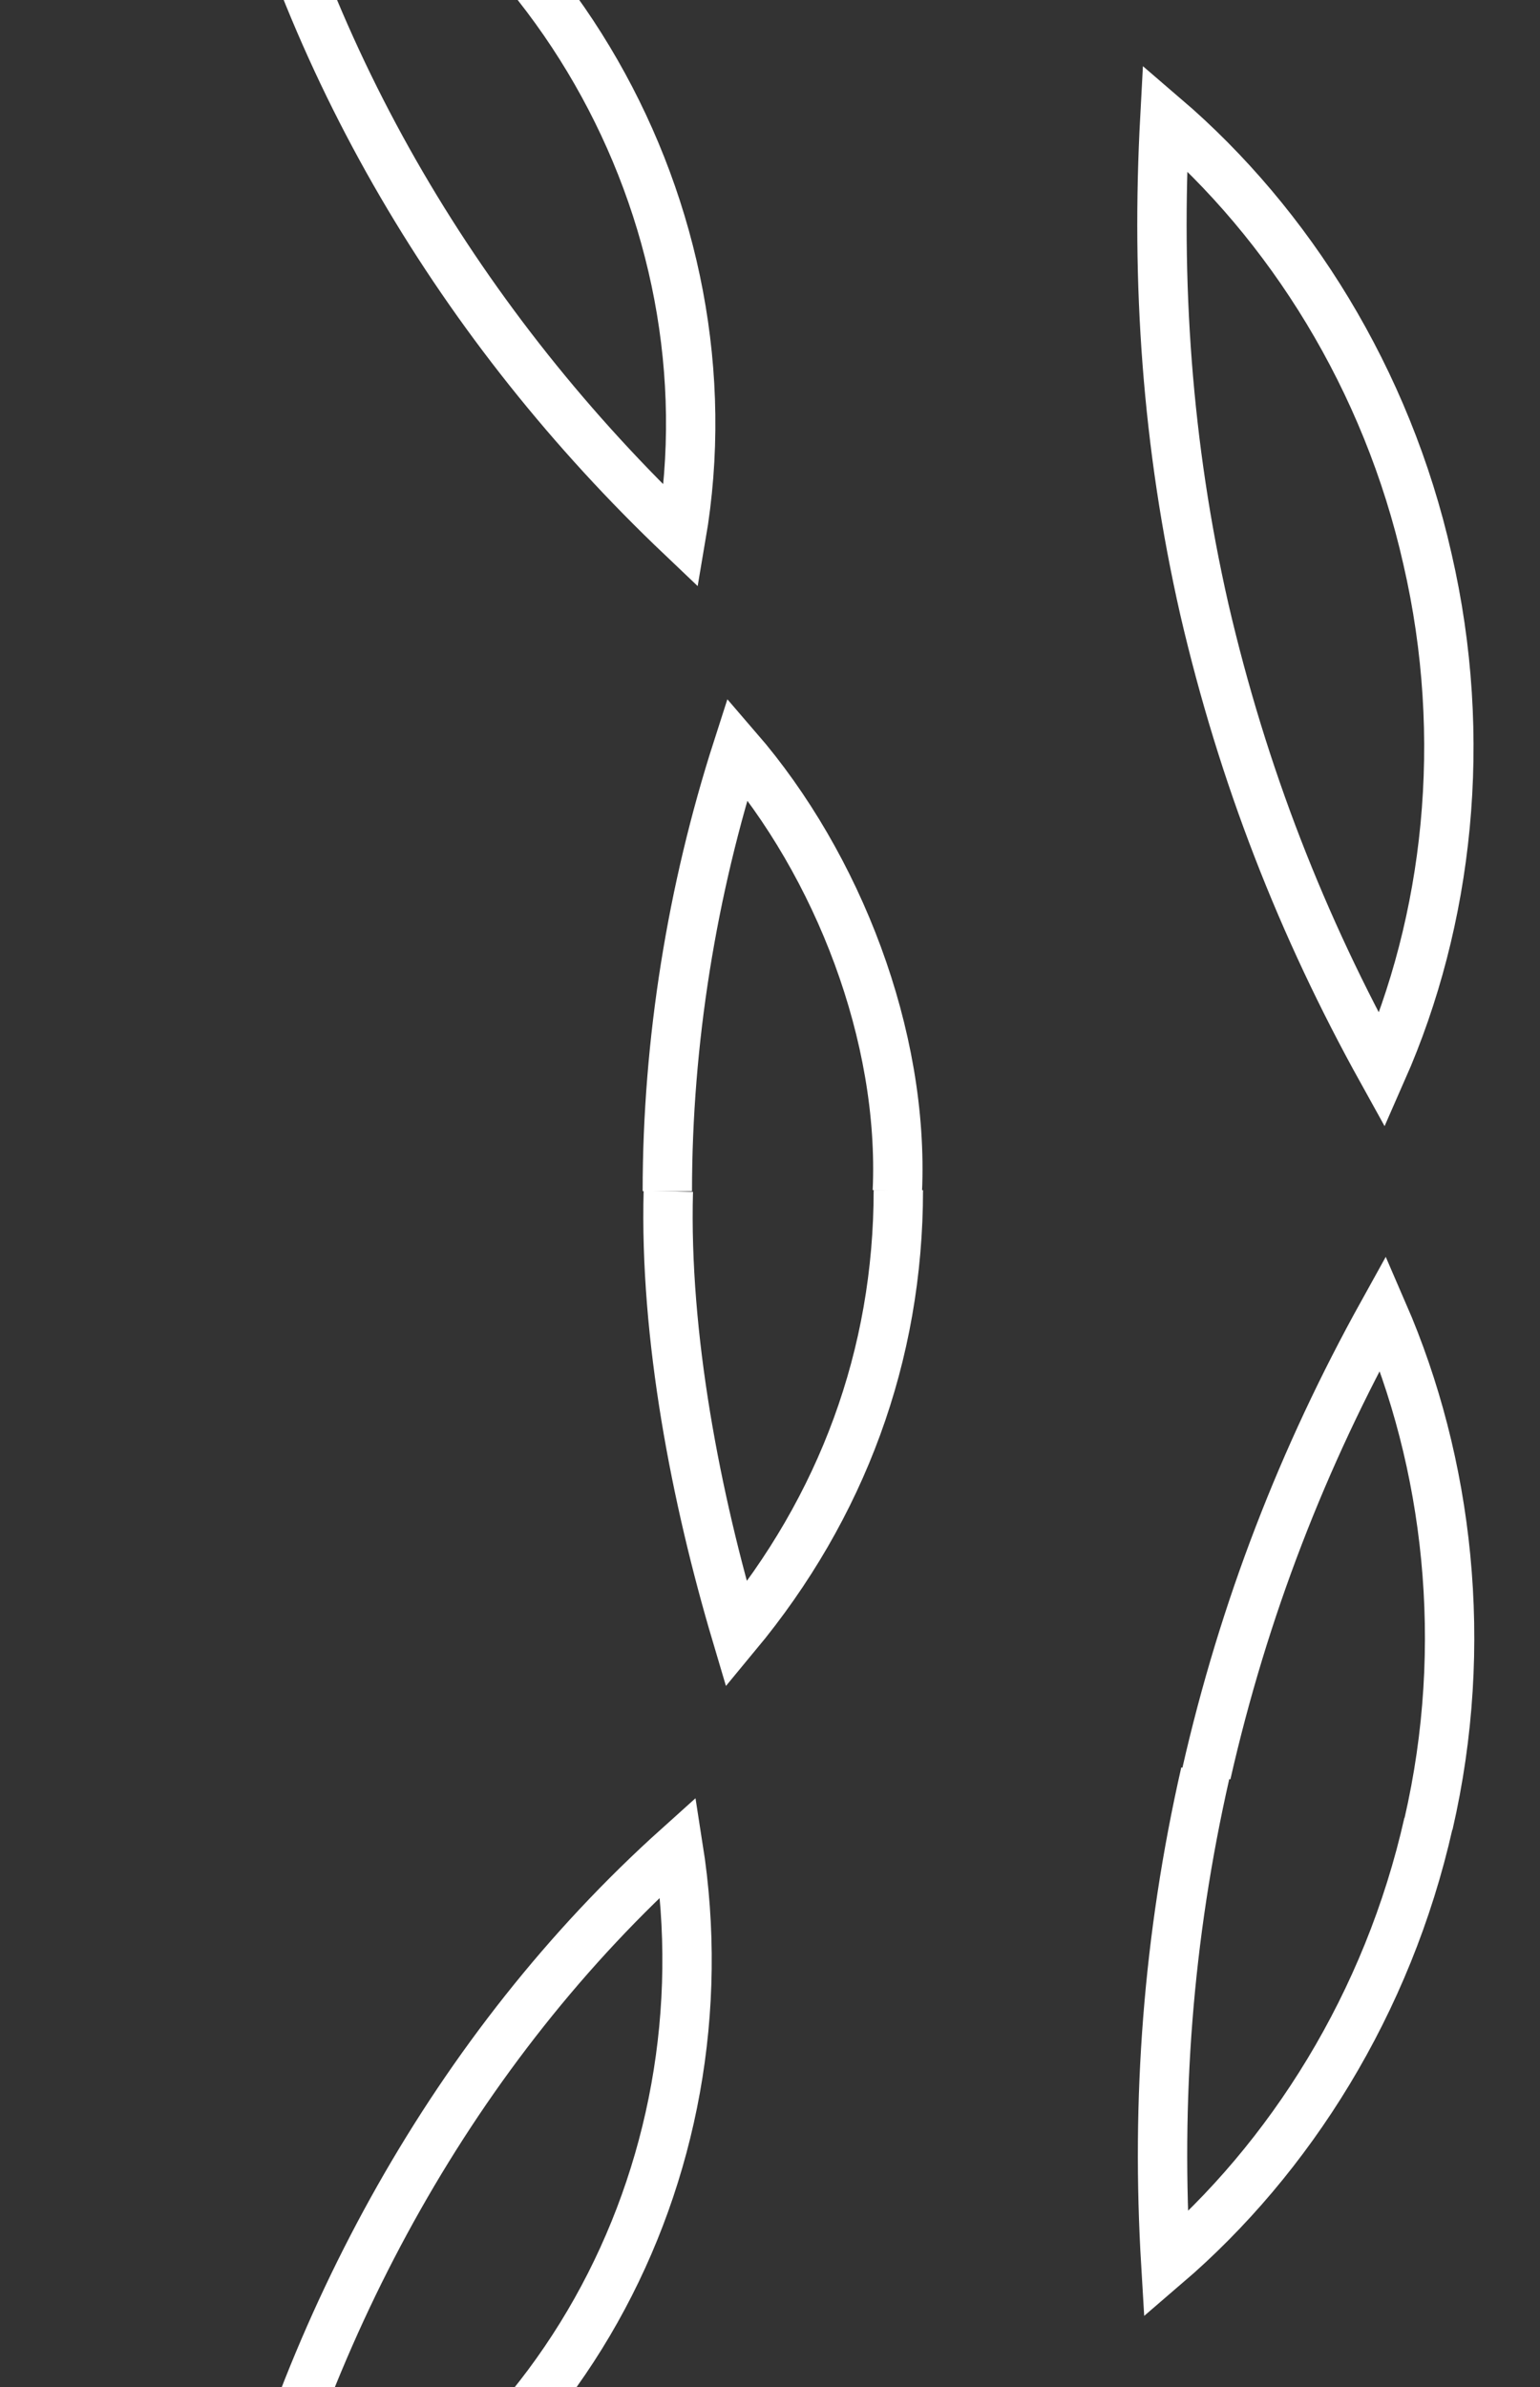 <?xml version="1.0" encoding="utf-8"?>
<!-- Generator: Adobe Illustrator 23.0.2, SVG Export Plug-In . SVG Version: 6.00 Build 0)  -->
<svg version="1.1" id="Capa_1" xmlns="http://www.w3.org/2000/svg" xmlns:xlink="http://www.w3.org/1999/xlink" x="0px" y="0px"
	 viewBox="0 0 156 241.7" style="enable-background:new 0 0 156 241.7;" xml:space="preserve">
	<rect x="0" y="0" width="156" height="241.7" fill="#333333" stroke="none"/>
	<style type="text/css">
		.st0{fill:none;stroke:#FFFFFF;stroke-width:5;}
	</style>
	<animateTransform
		xlink:href="#circle-1"
		attributeName="transform"
		attributeType="XML"
		type="rotate"
		from="0 -136 121"
		to="359 -136 121"
		values="0 -136 121; 359 -136 121"
		keyTimes="0; 1"
		dur="30s"
		repeatCount="indefinite"/>
	<animateTransform
		xlink:href="#circle-2"
		attributeName="transform"
		attributeType="XML"
		type="rotate"
		from="0 -136 121"
		to="359 -136 121"
		values="0 -136 121; 359 -136 121"
		keyTimes="0; 1"
		dur="40s"
		repeatCount="indefinite"/>
	<g id="circle-1">
		<path class="st0" d="M-209.1-145.7c-16.4-3.2-34.7-1.2-51.6,6.9c-16.9,8.1-29.9,21.2-37.6,36c16.4-2.9,32.2-7.7,47.6-15.2
			C-235.2-125.3-221.6-134.6-209.1-145.7z"/>
		<path class="st0" d="M-342.7-44.3c10.7-13.4,18.9-27.7,25.3-43.1c-16.1,4.2-31.8,14-43.4,28.7"/>
		<path class="st0" d="M-135.8-167.2c-18.7,0-36.1,6.1-49.5,16.1c16.1,4.6,32.3,7.1,49.5,7.1"/>
		<path class="st0" d="M-389.8,11.9c-12.6,10.8-22.5,26.5-26.6,44.7c-4.2,18.2-2,36.6,4.6,51.8c8.1-14.6,14.1-30,17.9-46.7
			C-390,45.1-388.8,28.6-389.8,11.9z"/>
		<path class="st0" d="M-393.8,179.5c-3.8-16.7-9.8-32-17.9-46.7c-6.7,15.2-8.8,33.6-4.6,51.8"/>
		<path class="st0" d="M-360.8-58.7c-11.7,14.6-17.8,32-18.4,48.7c13.7-9.7,25.8-20.8,36.5-34.2"/>
		<path class="st0" d="M-379.1,251.4c0.6,16.6,6.7,34.1,18.4,48.7c11.6,14.6,27.3,24.4,43.4,28.7c-6.4-15.4-14.6-29.7-25.3-43.1
			C-353.3,272.2-365.5,261-379.1,251.4z"/>
		<path class="st0" d="M-250.6,359.1c-15.5-7.4-31.2-12.3-47.7-15.2c7.7,14.8,20.7,27.9,37.6,36"/>
		<path class="st0" d="M-416.4,184.7c4.1,18.2,14,33.9,26.6,44.7c0.9-16.7-0.2-33.1-4-49.8"/>
		<path class="st0" d="M-185.3,392.3c13.4,10,30.8,16.1,49.5,16.1s36.1-6.1,49.5-16.1c-16.1-4.6-32.3-7.1-49.5-7.1
			S-169.3,387.7-185.3,392.3z"/>
		<path class="st0" d="M-21,359.1c-15.4,7.5-29,16.8-41.5,27.8c16.4,3.2,34.7,1.2,51.6-6.9"/>
		<path class="st0" d="M-260.8,379.9c16.8,8.1,35.2,10.2,51.6,6.9c-12.5-11.1-26.1-20.4-41.5-27.8"/>
		<path class="st0" d="M45.7,328.7c16.1-4.2,31.8-14,43.4-28.7c11.7-14.6,17.8-32,18.4-48.7C93.8,261,81.7,272.1,71,285.5
			S52.1,313.3,45.7,328.7z"/>
		<path class="st0" d="M122.1,179.5c-3.8,16.7-5,33.1-4,49.8c12.6-10.8,22.5-26.5,26.6-44.7"/>
		<path class="st0" d="M-11,380c16.9-8.1,29.9-21.2,37.6-36c-16.4,2.9-32.2,7.7-47.6,15.2"/>
		<path class="st0" d="M140,108.4c6.7-15.2,8.8-33.6,4.6-51.8c-4.1-18.2-14-33.9-26.6-44.7c-0.9,16.7,0.2,33.1,4,49.8
			C125.9,78.5,131.9,93.8,140,108.4z"/>
		<path class="st0" d="M71-44.3c10.7,13.4,22.8,24.5,36.5,34.2c-0.6-16.6-6.7-34.1-18.4-48.7"/>
		<path class="st0" d="M144.7,184.7c4.2-18.2,2-36.6-4.6-51.8c-8.1,14.6-14.1,30-17.9,46.7"/>
		<path class="st0" d="M26.6-102.7c-7.7-14.8-20.7-27.9-37.6-36c-16.8-8.1-35.2-10.2-51.6-6.9c12.5,11.1,26.1,20.4,41.5,27.8
			C-5.6-110.4,10.2-105.6,26.6-102.7z"/>
		<path class="st0" d="M-135.9-144c17.2,0,33.4-2.5,49.5-7.1c-13.4-10-30.8-16.1-49.5-16.1"/>
		<path class="st0" d="M89.1-58.8C77.5-73.4,61.8-83.2,45.7-87.5C52.1-72.1,60.3-57.8,71-44.4"/>
	</g>
	<g id="circle-2">
		<path class="st0" d="M-295.7-23.6c-32.2,11.6-49.9,44.8-44.7,77.8C-318.1,34.2-301.8,5.6-295.7-23.6z"/>
		<path class="st0" d="M-339.4,120.6c0.4-14.7-2.8-31.1-6.9-44.9c-10.7,12.9-16.4,28.3-16.4,45"/>
		<path class="st0" d="M-249.2-76c-13.9,9.1-24.9,20.5-30.7,36.7c14.9-3.4,29-8.9,42.2-16.5"/>
		<path class="st0" d="M-340.6,187c-5.6,32.7,13.6,66.7,45,77.9C-302.3,235.1-318.3,207.8-340.6,187z"/>
		<path class="st0" d="M-237.7,296.9c-12.8-7.5-27.9-13.3-42.4-16.3c5.4,14.9,16.6,28.9,30.8,36.4"/>
		<path class="st0" d="M-362.6,120.5c-0.7,15.7,6,33,16.2,44.8c4.6-14.3,7.1-29.7,7.1-44.8"/>
		<path class="st0" d="M-180.7,330.9c25.5,21.2,64.2,22.3,89.8,0.2C-120,321.7-151.5,322.2-180.7,330.9z"/>
		<path class="st0" d="M-33.9,297c-13.2,7.7-25,17.1-35.4,28.3c16.7,2.8,32.4,0,47.2-8.3"/>
		<path class="st0" d="M-249.2,317c15,8.3,29.8,11,47,8.3c-9.8-10.9-22.6-21-35.4-28.4"/>
		<path class="st0" d="M24,264.8C56.2,253.2,73.9,220,68.7,187C46.1,207.3,30.8,235.4,24,264.8z"/>
		<path class="st0" d="M67.7,120.6c-0.4,14.7,2.8,31.1,6.9,44.9c10.7-12.9,16.4-28.3,16.4-45"/>
		<path class="st0" d="M-22.3,317.1c13.9-9.1,24.9-20.5,30.7-36.7c-14.9,3.4-29,8.9-42.2,16.5"/>
		<path class="st0" d="M69,54.3c5.6-32.7-13.6-66.7-45-77.9C30.7,6.4,46.8,33.2,69,54.3z"/>
		<path class="st0" d="M-34-55.7c12.8,7.5,27.9,13.3,42.4,16.3C3-54.3-8.2-68.3-22.4-75.8"/>
		<path class="st0" d="M90.9,120.6c0.7-15.7-6-33-16.2-44.8c-4.6,14.3-7.1,29.7-7.1,44.8"/>
		<path class="st0" d="M-90.9-89.7c-25.5-21.2-64.2-22.3-89.8-0.2C-151-80.3-120.7-81.7-90.9-89.7z"/>
		<path class="st0" d="M-237.7-55.9c13.2-7.7,25-17.1,35.4-28.3c-16.7-2.8-32.4,0-47.2,8.3"/>
		<path class="st0" d="M-22.5-75.7c-15-8.3-29.8-11-47-8.3c9.8,10.9,22.6,21,35.4,28.4"/>
	</g>
</svg>
